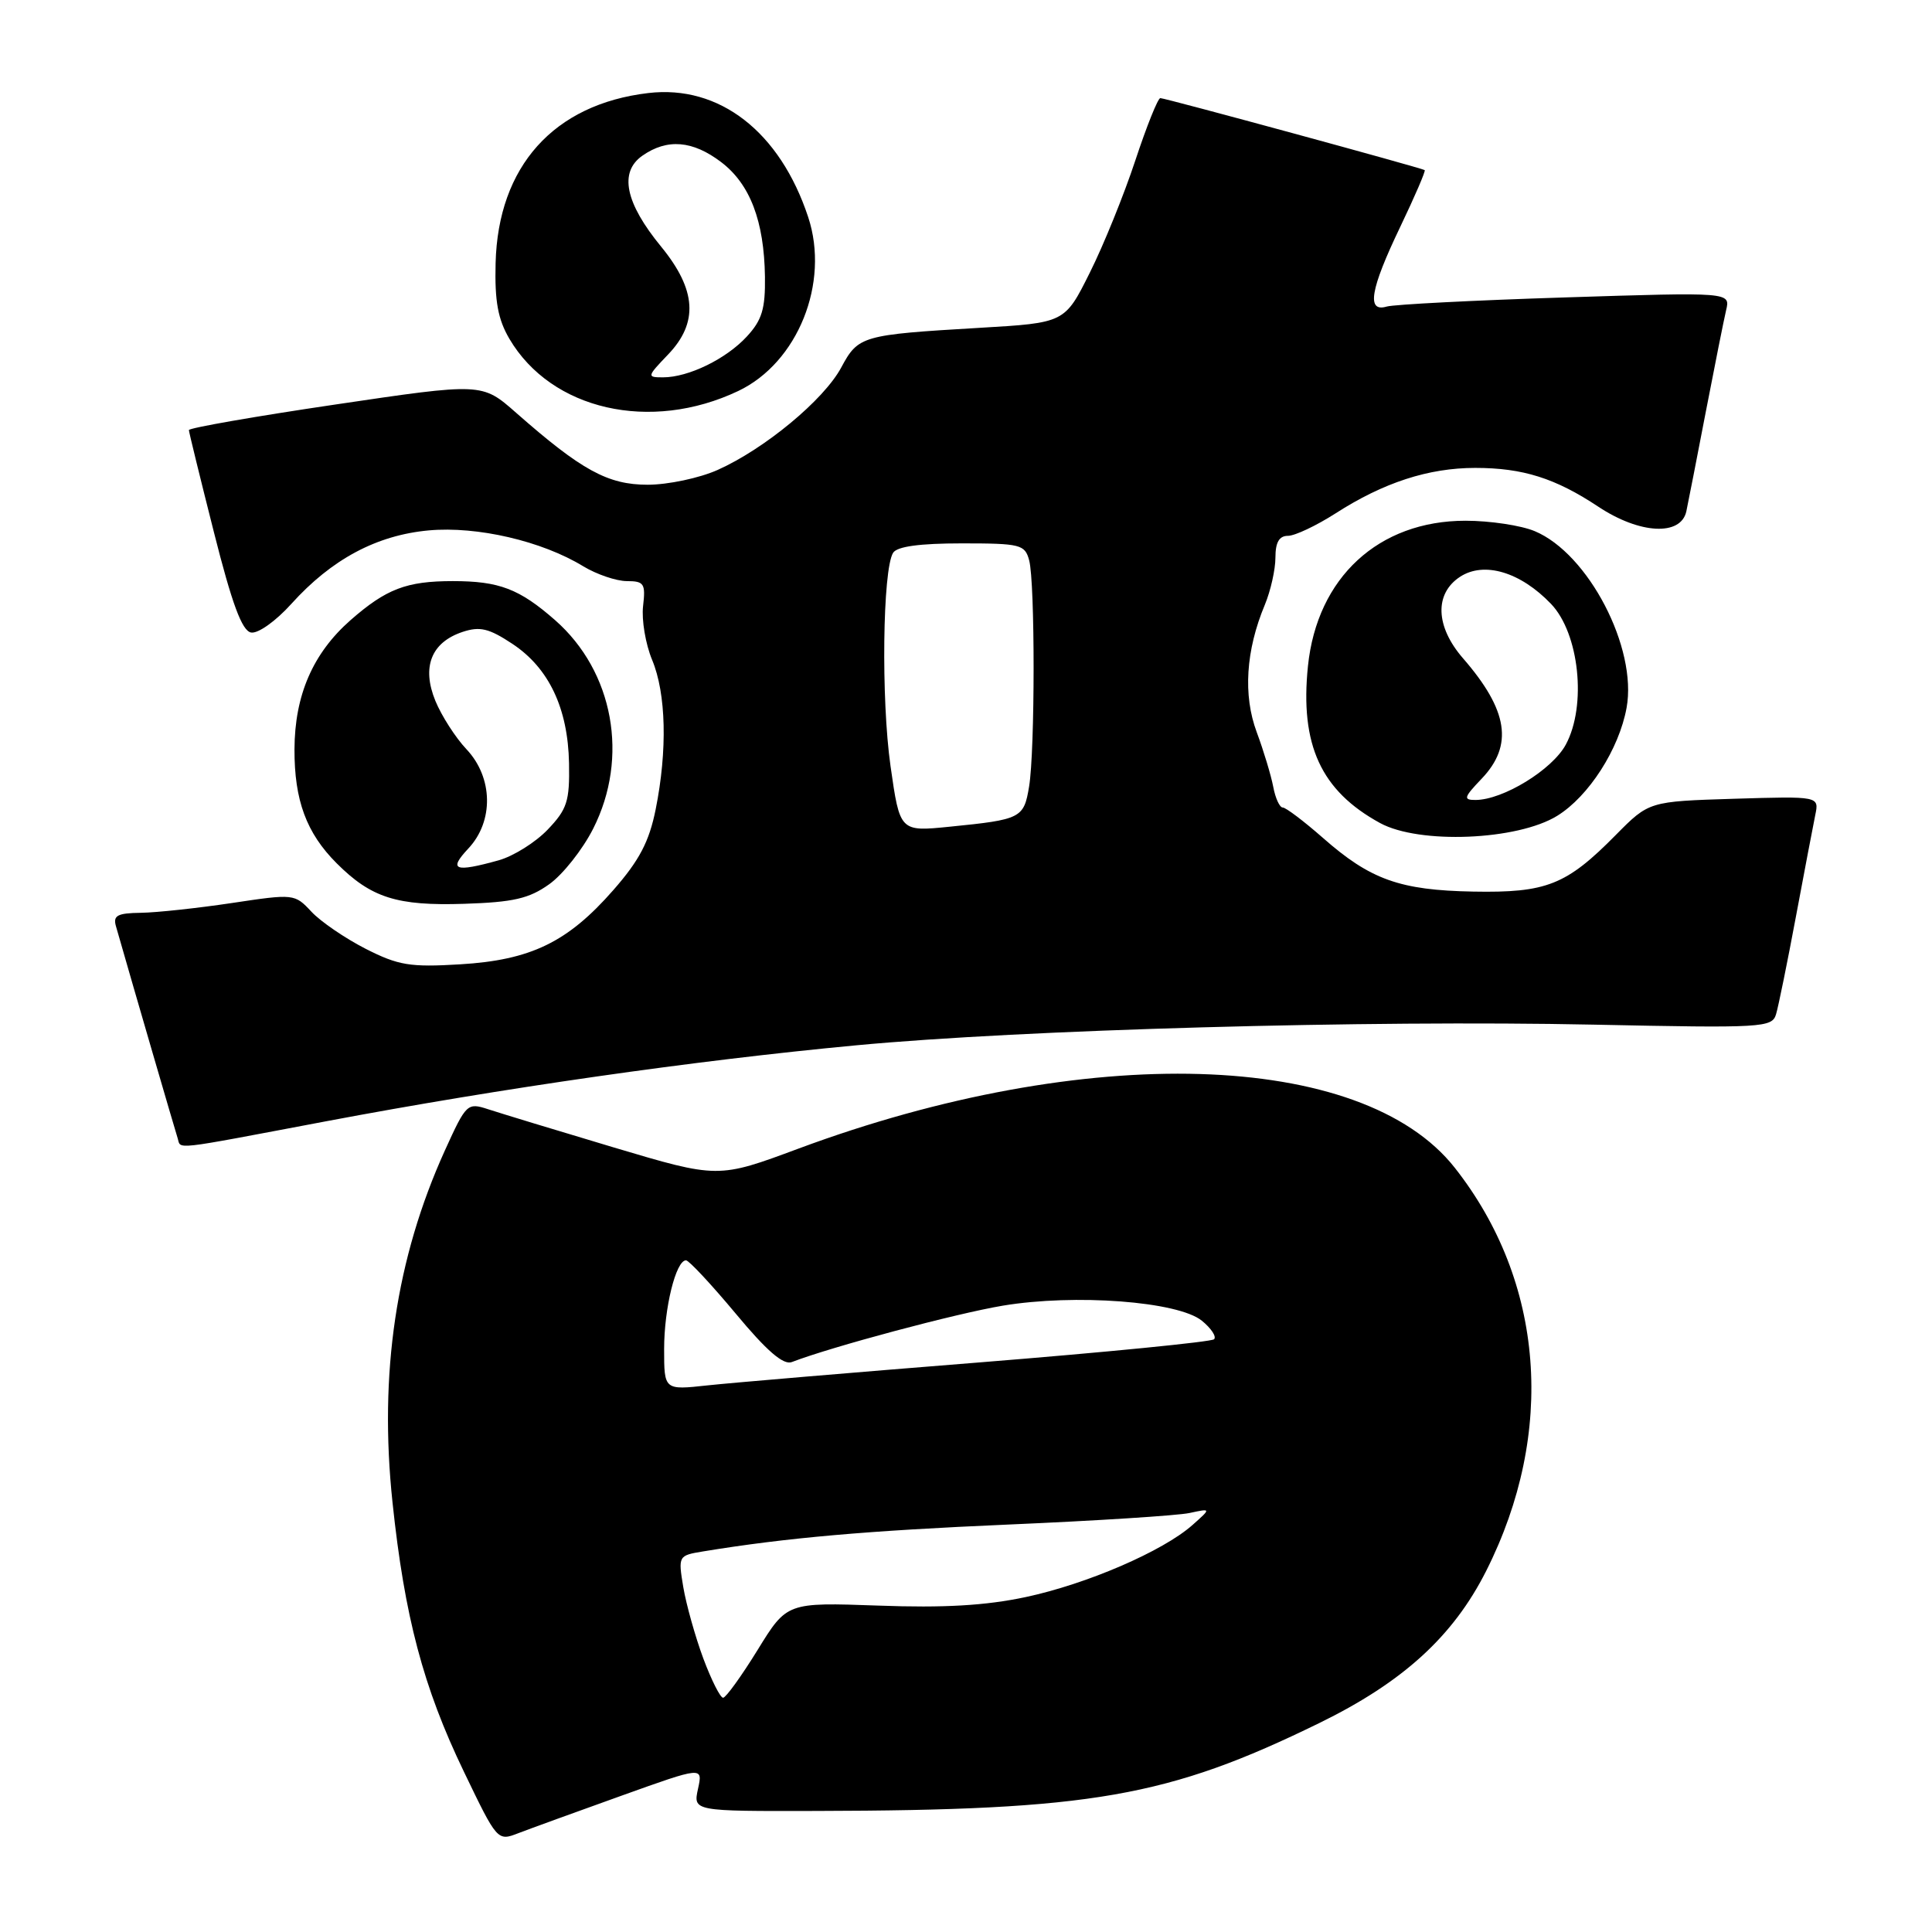 <?xml version="1.0" encoding="UTF-8" standalone="no"?>
<!DOCTYPE svg PUBLIC "-//W3C//DTD SVG 1.1//EN" "http://www.w3.org/Graphics/SVG/1.1/DTD/svg11.dtd" >
<svg xmlns="http://www.w3.org/2000/svg" xmlns:xlink="http://www.w3.org/1999/xlink" version="1.1" viewBox="0 0 256 256">
 <g >
 <path fill="currentColor"
d=" M 82.32 237.95 C 93.14 234.07 93.14 234.07 92.49 237.03 C 91.84 240.00 91.84 240.00 108.17 239.96 C 144.66 239.88 154.75 238.12 174.80 228.32 C 185.89 222.90 192.54 216.84 196.92 208.17 C 206.19 189.79 204.64 169.82 192.77 154.74 C 180.49 139.13 143.87 138.06 105.82 152.19 C 95.15 156.16 95.15 156.16 81.32 152.04 C 73.72 149.77 66.23 147.49 64.68 146.98 C 61.92 146.08 61.78 146.22 58.95 152.44 C 52.47 166.74 50.20 181.98 52.01 199.08 C 53.61 214.23 56.08 223.57 61.46 234.74 C 65.90 243.97 65.91 243.98 68.70 242.90 C 70.24 242.31 76.37 240.08 82.32 237.95 Z  M 43.29 148.56 C 66.56 144.17 91.95 140.53 113.45 138.51 C 135.48 136.43 181.27 135.15 211.14 135.77 C 233.65 136.24 234.81 136.17 235.34 134.38 C 235.65 133.35 236.83 127.55 237.96 121.50 C 239.09 115.45 240.25 109.38 240.53 108.00 C 241.05 105.50 241.05 105.50 229.78 105.84 C 218.50 106.19 218.50 106.19 214.10 110.64 C 207.56 117.27 204.92 118.32 195.21 118.14 C 185.49 117.96 181.58 116.56 175.29 111.02 C 172.77 108.81 170.38 107.00 169.97 107.00 C 169.56 107.00 168.99 105.76 168.71 104.25 C 168.42 102.74 167.44 99.48 166.52 97.01 C 164.70 92.12 165.07 86.18 167.60 80.13 C 168.37 78.27 169.00 75.46 169.00 73.88 C 169.00 71.86 169.50 71.00 170.66 71.00 C 171.58 71.00 174.41 69.66 176.96 68.03 C 183.32 63.94 189.29 62.00 195.48 62.00 C 201.78 62.00 206.09 63.36 211.80 67.15 C 217.28 70.78 222.73 71.06 223.45 67.75 C 223.71 66.51 224.88 60.55 226.04 54.50 C 227.21 48.45 228.41 42.42 228.72 41.10 C 229.29 38.71 229.29 38.71 207.39 39.41 C 195.35 39.79 184.71 40.34 183.75 40.62 C 181.04 41.42 181.56 38.36 185.53 30.08 C 187.47 26.03 188.93 22.64 188.78 22.54 C 188.32 22.24 154.39 13.00 153.75 13.00 C 153.43 13.00 151.94 16.71 150.44 21.25 C 148.94 25.79 146.23 32.49 144.40 36.14 C 141.09 42.78 141.09 42.78 129.79 43.44 C 114.17 44.36 113.73 44.49 111.46 48.71 C 109.15 53.00 101.31 59.49 95.09 62.27 C 92.67 63.35 88.50 64.23 85.82 64.23 C 80.54 64.23 77.05 62.32 68.37 54.68 C 63.87 50.72 63.87 50.72 44.44 53.60 C 33.75 55.18 25.01 56.71 25.03 56.99 C 25.04 57.27 26.53 63.35 28.34 70.50 C 30.74 80.01 32.06 83.58 33.26 83.81 C 34.17 83.99 36.53 82.32 38.61 80.01 C 43.95 74.09 49.92 70.91 56.82 70.28 C 63.23 69.70 71.81 71.69 77.29 75.04 C 79.06 76.11 81.65 76.99 83.05 77.00 C 85.35 77.00 85.56 77.33 85.21 80.32 C 85.00 82.15 85.54 85.35 86.41 87.44 C 88.27 91.90 88.45 99.42 86.88 107.24 C 86.02 111.52 84.73 113.99 81.27 117.94 C 75.22 124.85 70.33 127.22 60.95 127.78 C 54.33 128.18 52.78 127.92 48.45 125.72 C 45.73 124.33 42.49 122.12 41.26 120.80 C 39.05 118.43 38.94 118.42 30.76 119.65 C 26.22 120.33 20.78 120.92 18.68 120.95 C 15.54 120.99 14.95 121.31 15.37 122.75 C 17.80 131.25 23.20 149.76 23.52 150.75 C 24.05 152.34 22.21 152.54 43.29 148.56 Z  M 72.78 117.16 C 74.58 115.88 77.20 112.57 78.60 109.80 C 83.38 100.37 81.30 88.98 73.56 82.18 C 68.82 78.02 66.14 77.00 60.00 77.00 C 53.86 77.00 51.18 78.03 46.45 82.17 C 41.46 86.56 39.05 92.11 39.02 99.28 C 39.00 106.05 40.60 110.38 44.61 114.39 C 49.19 118.97 52.60 120.05 61.50 119.76 C 68.02 119.55 70.11 119.07 72.78 117.16 Z  M 206.34 108.10 C 210.52 105.52 214.53 99.27 215.53 93.79 C 216.98 85.86 210.47 73.35 203.36 70.38 C 201.55 69.62 197.42 69.00 194.19 69.00 C 182.67 69.00 174.52 76.52 173.31 88.26 C 172.24 98.70 175.03 104.78 182.87 109.06 C 188.06 111.89 201.06 111.36 206.34 108.10 Z  M 97.82 51.81 C 105.71 48.06 109.97 37.49 107.09 28.77 C 103.35 17.45 95.31 11.21 85.89 12.33 C 73.38 13.81 65.99 22.04 65.67 34.87 C 65.54 39.92 65.98 42.31 67.50 44.90 C 73.06 54.34 86.19 57.33 97.82 51.81 Z  M 93.19 219.75 C 92.12 216.86 90.93 212.61 90.54 210.31 C 89.85 206.16 89.88 206.11 93.17 205.57 C 104.20 203.76 114.90 202.82 133.62 202.01 C 145.24 201.51 156.04 200.82 157.62 200.48 C 160.50 199.86 160.50 199.86 158.00 202.08 C 154.08 205.55 144.02 209.89 135.91 211.62 C 130.60 212.75 125.06 213.07 116.39 212.75 C 104.27 212.32 104.27 212.32 100.39 218.62 C 98.25 222.09 96.19 224.94 95.82 224.96 C 95.45 224.98 94.27 222.64 93.19 219.75 Z  M 88.00 178.75 C 88.00 173.32 89.56 167.00 90.90 167.00 C 91.28 167.00 94.24 170.17 97.47 174.04 C 101.60 179.01 103.80 180.91 104.92 180.48 C 110.25 178.43 126.62 174.06 132.86 173.01 C 142.44 171.41 156.09 172.44 159.25 175.00 C 160.49 176.01 161.22 177.11 160.87 177.46 C 160.53 177.80 146.58 179.18 129.87 180.52 C 113.17 181.85 96.91 183.23 93.75 183.57 C 88.00 184.20 88.00 184.20 88.00 178.75 Z  M 118.00 101.52 C 116.74 92.65 116.95 75.50 118.34 73.25 C 118.86 72.41 121.86 72.00 127.44 72.00 C 135.23 72.00 135.81 72.15 136.37 74.25 C 137.16 77.19 137.15 99.44 136.36 104.22 C 135.67 108.41 135.30 108.60 125.87 109.54 C 119.24 110.21 119.24 110.21 118.00 101.52 Z  M 62.05 112.44 C 65.45 108.83 65.34 103.03 61.82 99.29 C 60.37 97.76 58.51 94.86 57.69 92.87 C 55.85 88.38 57.14 85.11 61.30 83.73 C 63.59 82.97 64.79 83.26 67.89 85.31 C 72.73 88.51 75.26 93.85 75.40 101.14 C 75.49 106.18 75.15 107.23 72.56 109.94 C 70.94 111.63 68.01 113.46 66.06 114.00 C 60.23 115.62 59.38 115.29 62.05 112.44 Z  M 196.31 103.20 C 200.56 98.76 199.85 94.12 193.85 87.22 C 190.20 83.01 190.05 78.67 193.46 76.43 C 196.64 74.35 201.46 75.78 205.52 80.02 C 209.26 83.93 210.27 93.48 207.48 98.66 C 205.69 101.99 199.15 106.00 195.50 106.00 C 193.86 106.00 193.97 105.65 196.31 103.20 Z  M 88.51 46.99 C 92.57 42.76 92.29 38.41 87.61 32.69 C 82.84 26.88 82.00 22.81 85.12 20.63 C 88.41 18.33 91.79 18.61 95.57 21.49 C 99.39 24.40 101.25 29.29 101.36 36.65 C 101.42 40.92 100.97 42.41 98.97 44.58 C 96.22 47.57 91.22 50.00 87.85 50.00 C 85.70 50.00 85.72 49.90 88.51 46.99 Z "/>
</g>
</svg>